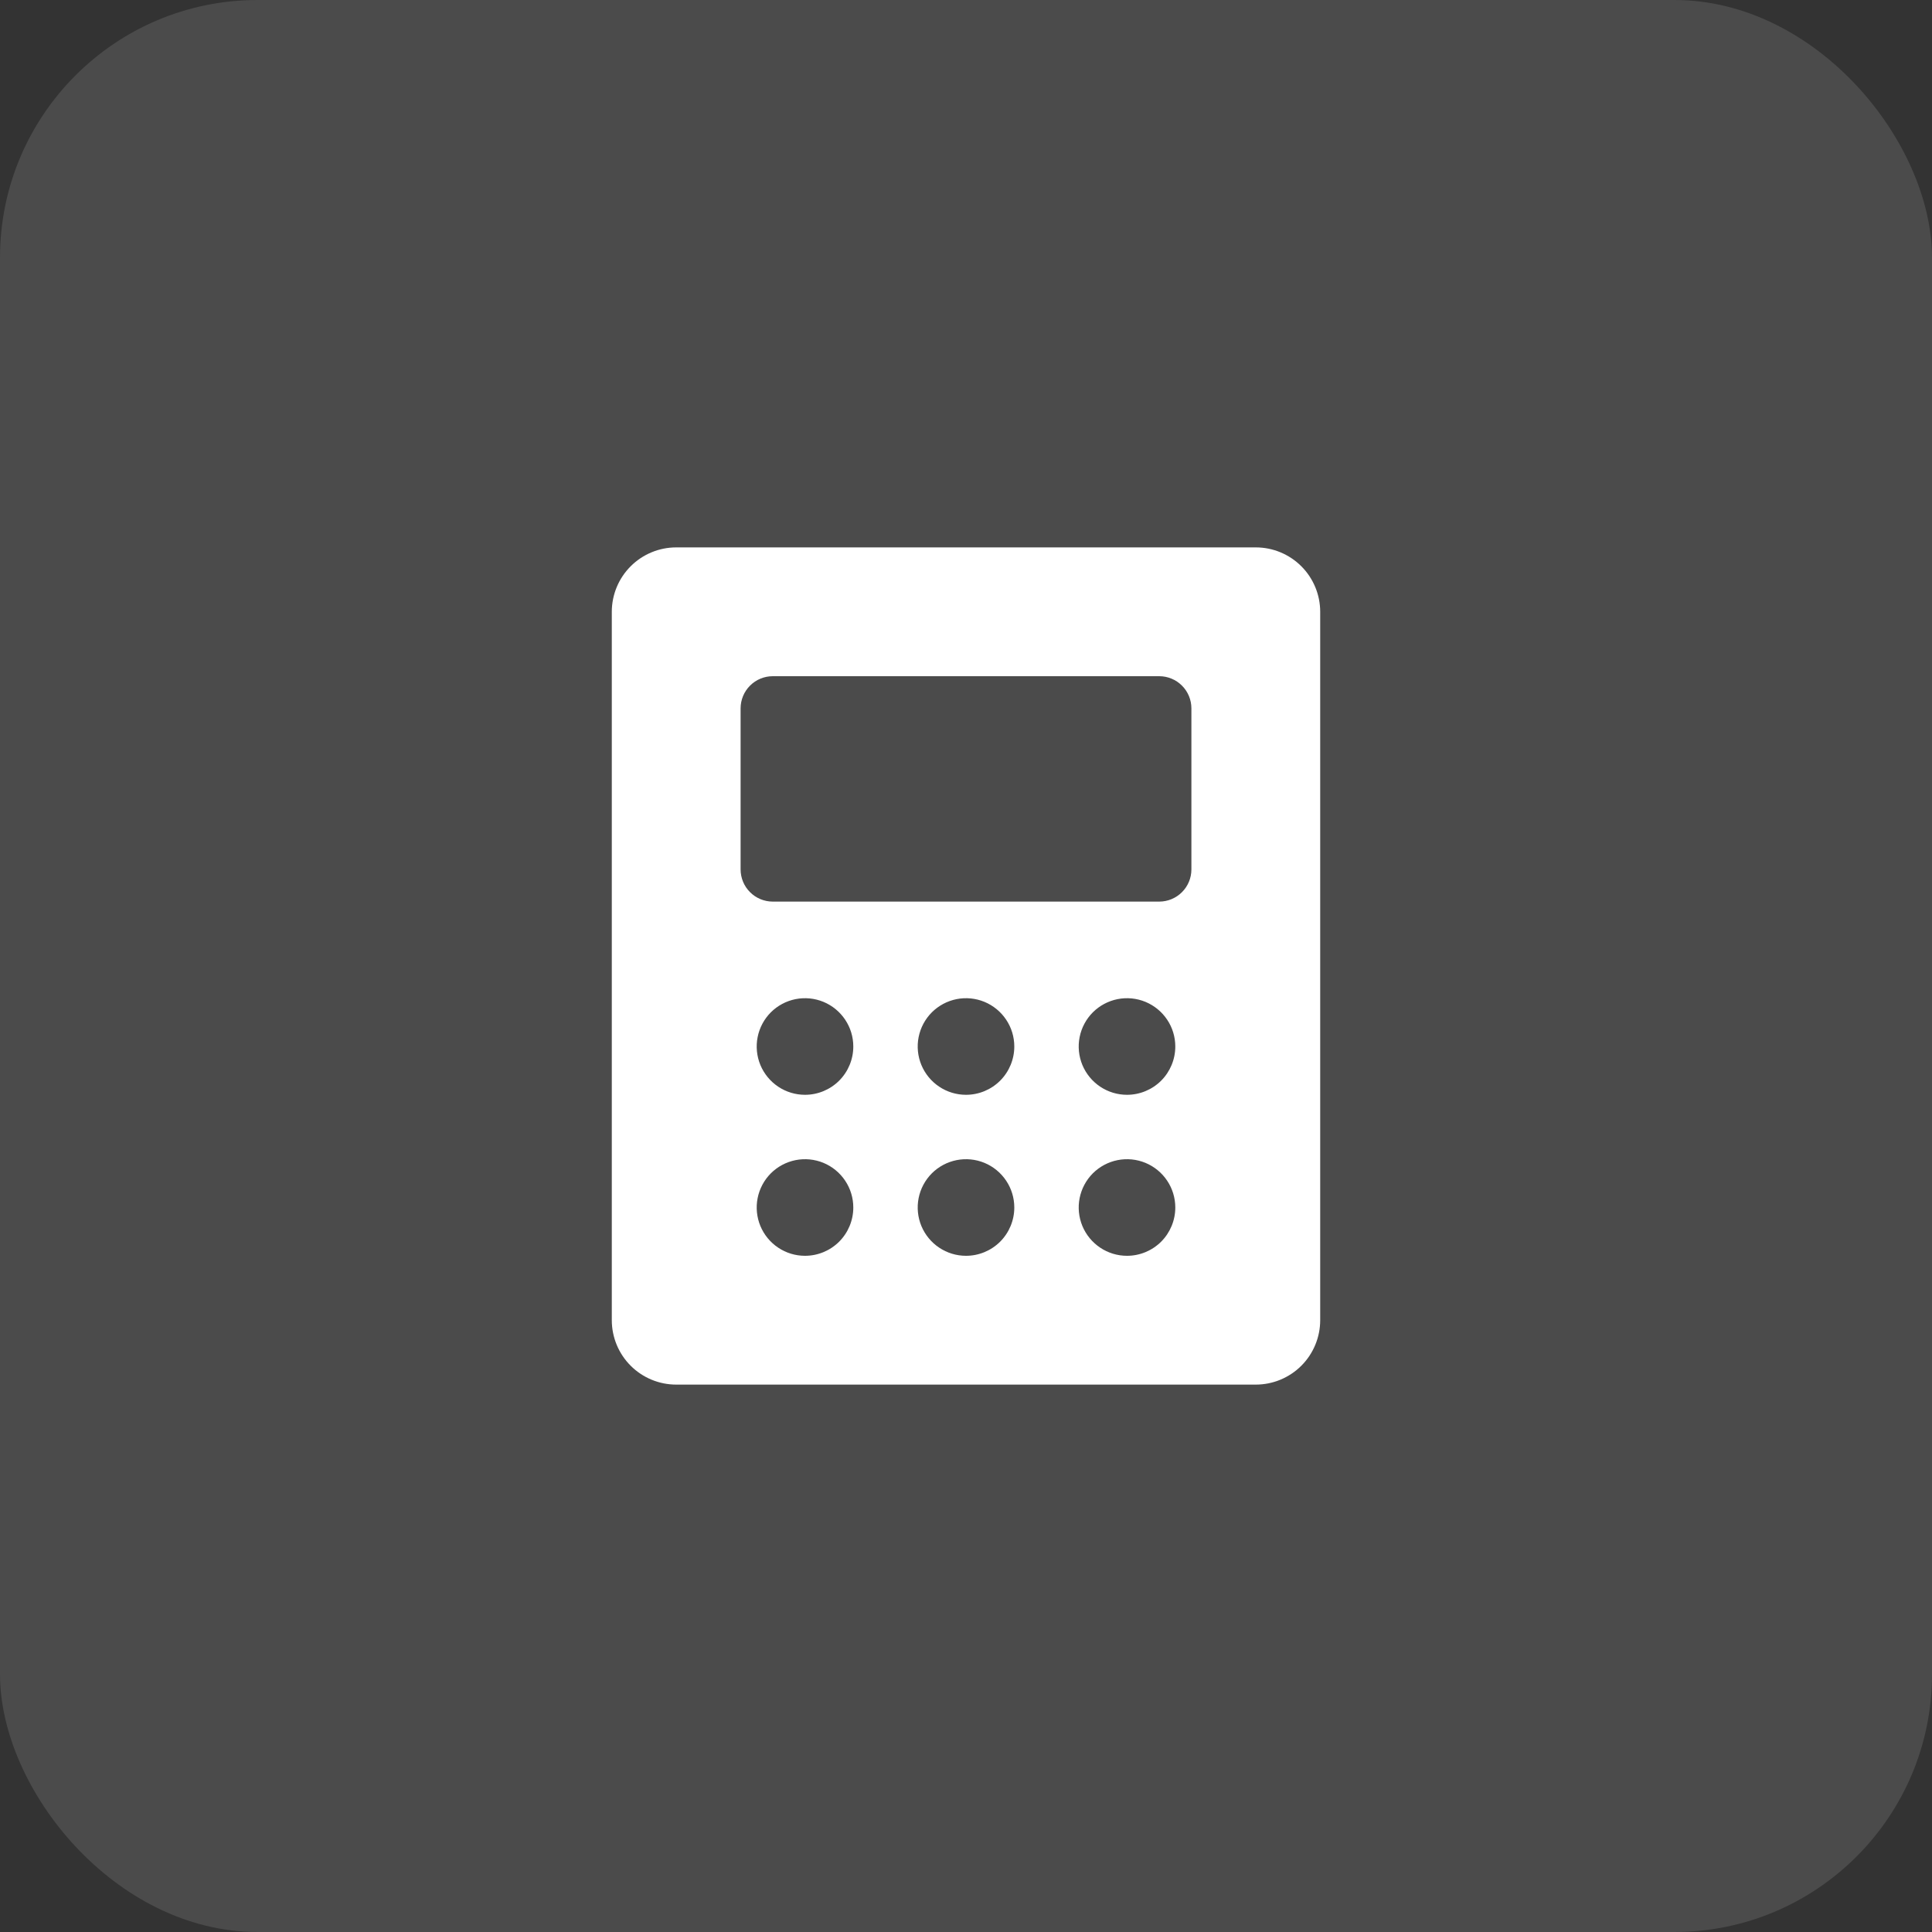 <svg width="60" height="60" viewBox="0 0 60 60" fill="none" xmlns="http://www.w3.org/2000/svg">
<rect x="0" y="0" width="60" height="60" fill="#333333" stroke="none"/>
<rect width="60" height="60" rx="8" fill="white" fill-opacity="0.12"/>
<path d="M39 17H21C20.47 17 19.961 17.211 19.586 17.586C19.211 17.961 19 18.47 19 19V41C19 41.53 19.211 42.039 19.586 42.414C19.961 42.789 20.47 43 21 43H39C39.53 43 40.039 42.789 40.414 42.414C40.789 42.039 41 41.53 41 41V19C41 18.47 40.789 17.961 40.414 17.586C40.039 17.211 39.53 17 39 17ZM25 39C24.703 39 24.413 38.912 24.167 38.747C23.92 38.582 23.728 38.348 23.614 38.074C23.501 37.8 23.471 37.498 23.529 37.207C23.587 36.916 23.73 36.649 23.939 36.439C24.149 36.23 24.416 36.087 24.707 36.029C24.998 35.971 25.3 36.001 25.574 36.114C25.848 36.228 26.082 36.42 26.247 36.667C26.412 36.913 26.5 37.203 26.5 37.5C26.5 37.898 26.342 38.279 26.061 38.561C25.779 38.842 25.398 39 25 39ZM25 34C24.703 34 24.413 33.912 24.167 33.747C23.92 33.582 23.728 33.348 23.614 33.074C23.501 32.8 23.471 32.498 23.529 32.207C23.587 31.916 23.73 31.649 23.939 31.439C24.149 31.23 24.416 31.087 24.707 31.029C24.998 30.971 25.3 31.001 25.574 31.114C25.848 31.228 26.082 31.42 26.247 31.667C26.412 31.913 26.5 32.203 26.5 32.5C26.5 32.898 26.342 33.279 26.061 33.561C25.779 33.842 25.398 34 25 34ZM30 39C29.703 39 29.413 38.912 29.167 38.747C28.92 38.582 28.728 38.348 28.614 38.074C28.501 37.8 28.471 37.498 28.529 37.207C28.587 36.916 28.73 36.649 28.939 36.439C29.149 36.23 29.416 36.087 29.707 36.029C29.998 35.971 30.3 36.001 30.574 36.114C30.848 36.228 31.082 36.42 31.247 36.667C31.412 36.913 31.5 37.203 31.5 37.5C31.5 37.898 31.342 38.279 31.061 38.561C30.779 38.842 30.398 39 30 39ZM30 34C29.703 34 29.413 33.912 29.167 33.747C28.92 33.582 28.728 33.348 28.614 33.074C28.501 32.8 28.471 32.498 28.529 32.207C28.587 31.916 28.73 31.649 28.939 31.439C29.149 31.23 29.416 31.087 29.707 31.029C29.998 30.971 30.3 31.001 30.574 31.114C30.848 31.228 31.082 31.42 31.247 31.667C31.412 31.913 31.5 32.203 31.5 32.5C31.5 32.898 31.342 33.279 31.061 33.561C30.779 33.842 30.398 34 30 34ZM35 39C34.703 39 34.413 38.912 34.167 38.747C33.92 38.582 33.728 38.348 33.614 38.074C33.501 37.8 33.471 37.498 33.529 37.207C33.587 36.916 33.73 36.649 33.939 36.439C34.149 36.23 34.416 36.087 34.707 36.029C34.998 35.971 35.3 36.001 35.574 36.114C35.848 36.228 36.082 36.42 36.247 36.667C36.412 36.913 36.5 37.203 36.5 37.5C36.5 37.898 36.342 38.279 36.061 38.561C35.779 38.842 35.398 39 35 39ZM35 34C34.703 34 34.413 33.912 34.167 33.747C33.92 33.582 33.728 33.348 33.614 33.074C33.501 32.8 33.471 32.498 33.529 32.207C33.587 31.916 33.73 31.649 33.939 31.439C34.149 31.23 34.416 31.087 34.707 31.029C34.998 30.971 35.3 31.001 35.574 31.114C35.848 31.228 36.082 31.42 36.247 31.667C36.412 31.913 36.5 32.203 36.5 32.5C36.5 32.898 36.342 33.279 36.061 33.561C35.779 33.842 35.398 34 35 34ZM37 27C37 27.265 36.895 27.52 36.707 27.707C36.52 27.895 36.265 28 36 28H24C23.735 28 23.48 27.895 23.293 27.707C23.105 27.52 23 27.265 23 27V22C23 21.735 23.105 21.48 23.293 21.293C23.48 21.105 23.735 21 24 21H36C36.265 21 36.52 21.105 36.707 21.293C36.895 21.48 37 21.735 37 22V27Z" fill="white"/>
</svg>
